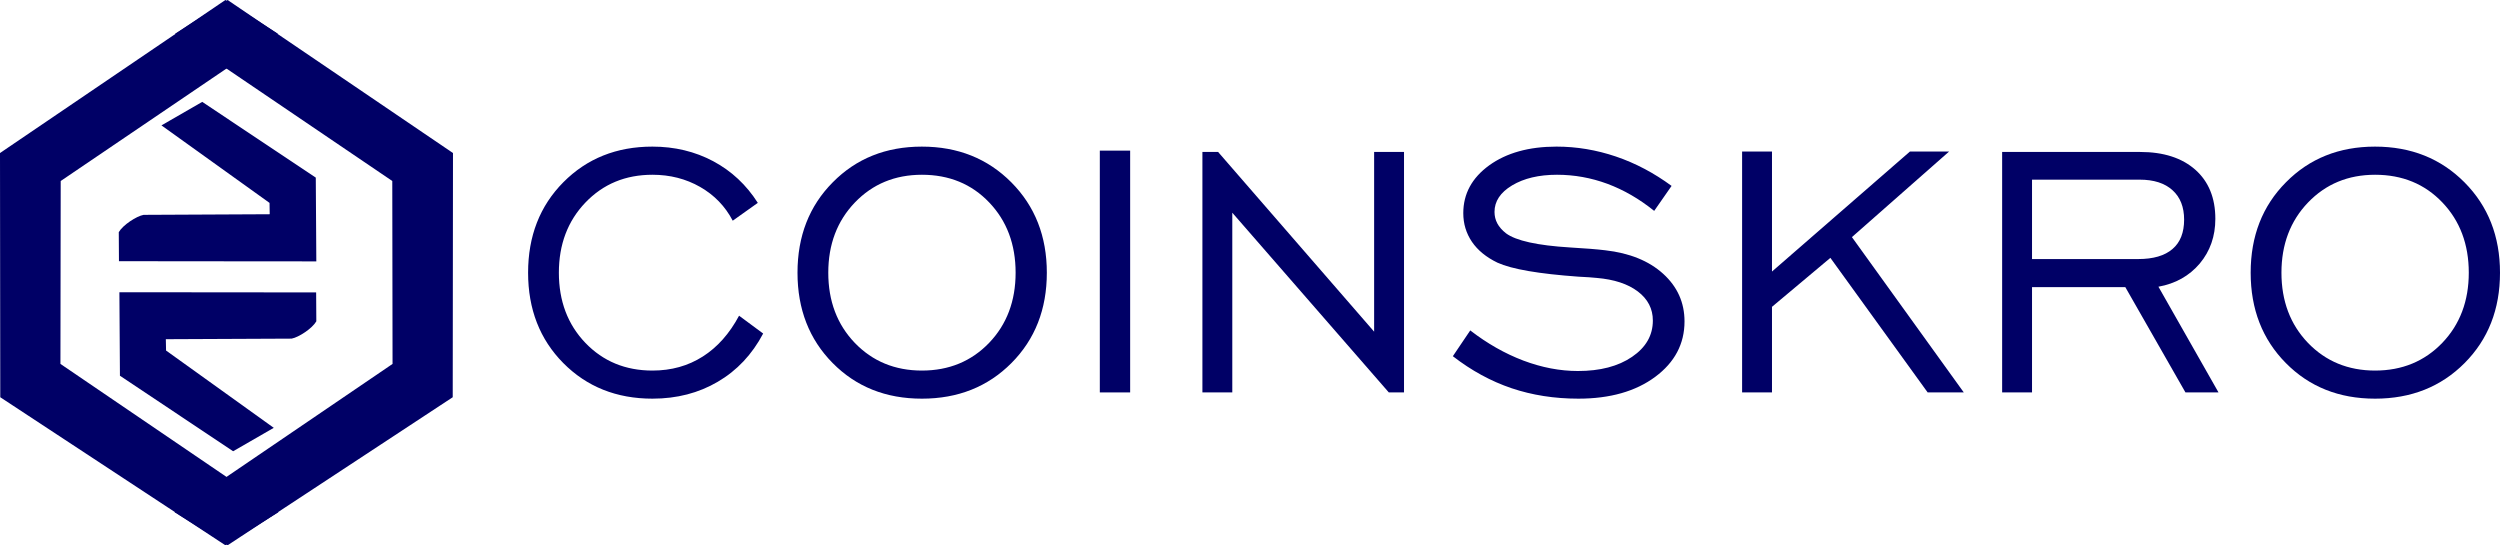 <svg xmlns="http://www.w3.org/2000/svg" xmlns:xlink="http://www.w3.org/1999/xlink" xmlns:xodm="http://www.corel.com/coreldraw/odm/2003" xml:space="preserve" version="1.1" style="shape-rendering:geometricPrecision; text-rendering:geometricPrecision; image-rendering:optimizeQuality; fill-rule:evenodd; clip-rule:evenodd" viewBox="275.05 477.62 560.5 122.25">
 <defs>
  <style type="text/css">
   <![CDATA[
    .fil1 {fill:#000066}
    .fil0 {fill:#000066;fill-rule:nonzero}
   ]]>
  </style>
 </defs>
 <g id="Layer_x0020_1">
  <path class="fil0" d="M440.75 548.4l5.4 4c-2.47,4.68 -5.87,8.3 -10.17,10.81 -4.28,2.52 -9.16,3.79 -14.65,3.79 -8.06,0 -14.73,-2.67 -20,-7.99 -5.25,-5.31 -7.88,-12.06 -7.88,-20.25 0,-8.2 2.63,-14.96 7.9,-20.28 5.28,-5.32 11.93,-7.99 19.97,-7.99 4.98,0 9.53,1.09 13.63,3.27 4.1,2.19 7.43,5.3 10,9.34l-5.62 4c-1.68,-3.22 -4.13,-5.75 -7.31,-7.57 -3.19,-1.82 -6.75,-2.73 -10.69,-2.73 -6.05,0 -11.06,2.08 -15.03,6.23 -3.97,4.15 -5.95,9.4 -5.95,15.73 0,6.35 1.98,11.6 5.95,15.74 3.97,4.13 8.98,6.2 15.03,6.2 4.24,0 7.99,-1.05 11.27,-3.14 3.28,-2.08 6,-5.13 8.15,-9.16z"/>
  <path id="1" class="fil0" d="M481.75 560.7c6.05,0 11.07,-2.07 15.05,-6.2 3.97,-4.14 5.95,-9.39 5.95,-15.74 0,-6.36 -1.98,-11.63 -5.93,-15.76 -3.95,-4.14 -8.99,-6.2 -15.07,-6.2 -6.05,0 -11.07,2.08 -15.05,6.23 -3.97,4.15 -5.95,9.4 -5.95,15.73 0,6.35 1.98,11.6 5.95,15.74 3.98,4.13 9,6.2 15.05,6.2zm-0.02 6.3c-8.08,0 -14.75,-2.67 -20,-7.99 -5.25,-5.31 -7.88,-12.06 -7.88,-20.25 0,-8.2 2.63,-14.96 7.92,-20.28 5.26,-5.32 11.91,-7.99 19.96,-7.99 8.07,0 14.75,2.67 20.07,8.02 5.3,5.34 7.95,12.09 7.95,20.25 0,8.19 -2.65,14.94 -7.93,20.25 -5.29,5.32 -11.99,7.99 -20.09,7.99z"/>
  <polygon id="2" class="fil0" points="521.63,565.6 521.63,511.39 528.43,511.39 528.43,565.6 "/>
  <polygon id="3" class="fil0" points="544.63,565.6 544.63,511.69 548.15,511.69 583.13,551.98 583.13,511.69 589.83,511.69 589.83,565.6 586.42,565.6 551.33,525.31 551.33,565.6 "/>
  <path id="4" class="fil0" d="M600.78 557.48l3.9 -5.78c3.82,2.95 7.79,5.2 11.9,6.76 4.12,1.55 8.2,2.34 12.24,2.34 4.98,0 9.03,-1.05 12.13,-3.17 3.12,-2.12 4.67,-4.83 4.67,-8.15 0,-2.63 -1.12,-4.8 -3.35,-6.5 -2.24,-1.7 -5.32,-2.72 -9.25,-3.05 -0.95,-0.1 -2.32,-0.2 -4.1,-0.28 -8.87,-0.64 -14.9,-1.67 -18.14,-3.14 -2.5,-1.21 -4.41,-2.76 -5.71,-4.66 -1.3,-1.92 -1.95,-4.05 -1.95,-6.44 0,-4.33 1.93,-7.9 5.81,-10.72 3.87,-2.79 8.9,-4.2 15.09,-4.2 4.5,0 8.93,0.74 13.31,2.22 4.39,1.49 8.55,3.69 12.49,6.59l-3.9 5.6c-3.34,-2.69 -6.82,-4.7 -10.49,-6.07 -3.66,-1.35 -7.43,-2.03 -11.3,-2.03 -4.06,0 -7.41,0.8 -10.06,2.38 -2.64,1.58 -3.95,3.57 -3.95,5.95 0,0.93 0.21,1.8 0.63,2.58 0.42,0.79 1.08,1.54 1.95,2.22 2.22,1.65 7,2.72 14.37,3.17 3.38,0.2 6.01,0.4 7.86,0.63 5.47,0.62 9.8,2.37 13,5.27 3.19,2.9 4.79,6.45 4.79,10.68 0,5.03 -2.19,9.18 -6.57,12.43 -4.38,3.25 -10.13,4.89 -17.23,4.89 -5.37,0 -10.37,-0.79 -14.97,-2.34 -4.62,-1.56 -9,-3.95 -13.17,-7.18z"/>
  <polygon id="5" class="fil0" points="665.63,565.6 665.63,511.6 672.33,511.6 672.33,538.5 703.25,511.6 712.03,511.6 690.25,530.78 715.33,565.6 707.23,565.6 685.42,535.43 672.33,546.41 672.33,565.6 "/>
  <path id="6" class="fil0" d="M730.63 535.7l23.8 0c3.39,0 5.95,-0.75 7.69,-2.25 1.75,-1.49 2.61,-3.69 2.61,-6.59 0,-2.81 -0.86,-5.03 -2.61,-6.6 -1.74,-1.58 -4.19,-2.36 -7.35,-2.36l-24.14 0 0 17.8zm-6.7 29.9l0 -53.91 30.94 0c5.26,0 9.38,1.34 12.38,3.99 2.98,2.65 4.48,6.32 4.48,11 0,3.9 -1.16,7.23 -3.49,10.02 -2.36,2.78 -5.44,4.51 -9.27,5.2l13.47 23.7 -7.41 0 -13.48 -23.6 -20.92 0 0 23.6 -6.7 0z"/>
  <path id="7" class="fil0" d="M807.55 560.7c6.05,0 11.07,-2.07 15.05,-6.2 3.97,-4.14 5.95,-9.39 5.95,-15.74 0,-6.36 -1.98,-11.63 -5.93,-15.76 -3.95,-4.14 -8.99,-6.2 -15.07,-6.2 -6.05,0 -11.07,2.08 -15.05,6.23 -3.97,4.15 -5.95,9.4 -5.95,15.73 0,6.35 1.98,11.6 5.95,15.74 3.98,4.13 9,6.2 15.05,6.2zm-0.02 6.3c-8.08,0 -14.75,-2.67 -20,-7.99 -5.25,-5.31 -7.88,-12.06 -7.88,-20.25 0,-8.2 2.63,-14.96 7.92,-20.28 5.26,-5.32 11.91,-7.99 19.96,-7.99 8.07,0 14.75,2.67 20.07,8.02 5.3,5.34 7.95,12.09 7.95,20.25 0,8.19 -2.65,14.94 -7.93,20.25 -5.29,5.32 -11.99,7.99 -20.09,7.99z"/>
  <g id="_2298892444336">
   <path class="fil1" d="M325.37 543.16l20.56 0.02 0.04 6.48c-0.92,1.6 -3.93,3.58 -5.54,3.88l-28.2 0.13 0.05 2.54 24.15 17.33 -9.11 5.25 -25.38 -16.93 -0.12 -18.72 23.55 0.02z"/>
   <path class="fil1" d="M322.34 536.2l-20.62 -0.02 -0.04 -6.51c0.92,-1.6 3.95,-3.58 5.56,-3.88l28.28 -0.14 -0.04 -2.54 -24.23 -17.38 9.14 -5.27 25.46 16.98 0.12 18.78 -23.63 -0.02z"/>
   <polygon class="fil1" points="275.05,511.93 275.11,566.68 325.58,599.87 337.47,592.46 288.6,559.21 288.66,518.2 337.35,485.18 325.58,477.62 "/>
   <polygon class="fil1" points="376.61,511.93 376.55,566.68 326.08,599.87 314.19,592.46 363.06,559.21 363,518.2 314.31,485.18 326.08,477.62 "/>
  </g>
 </g>
</svg>